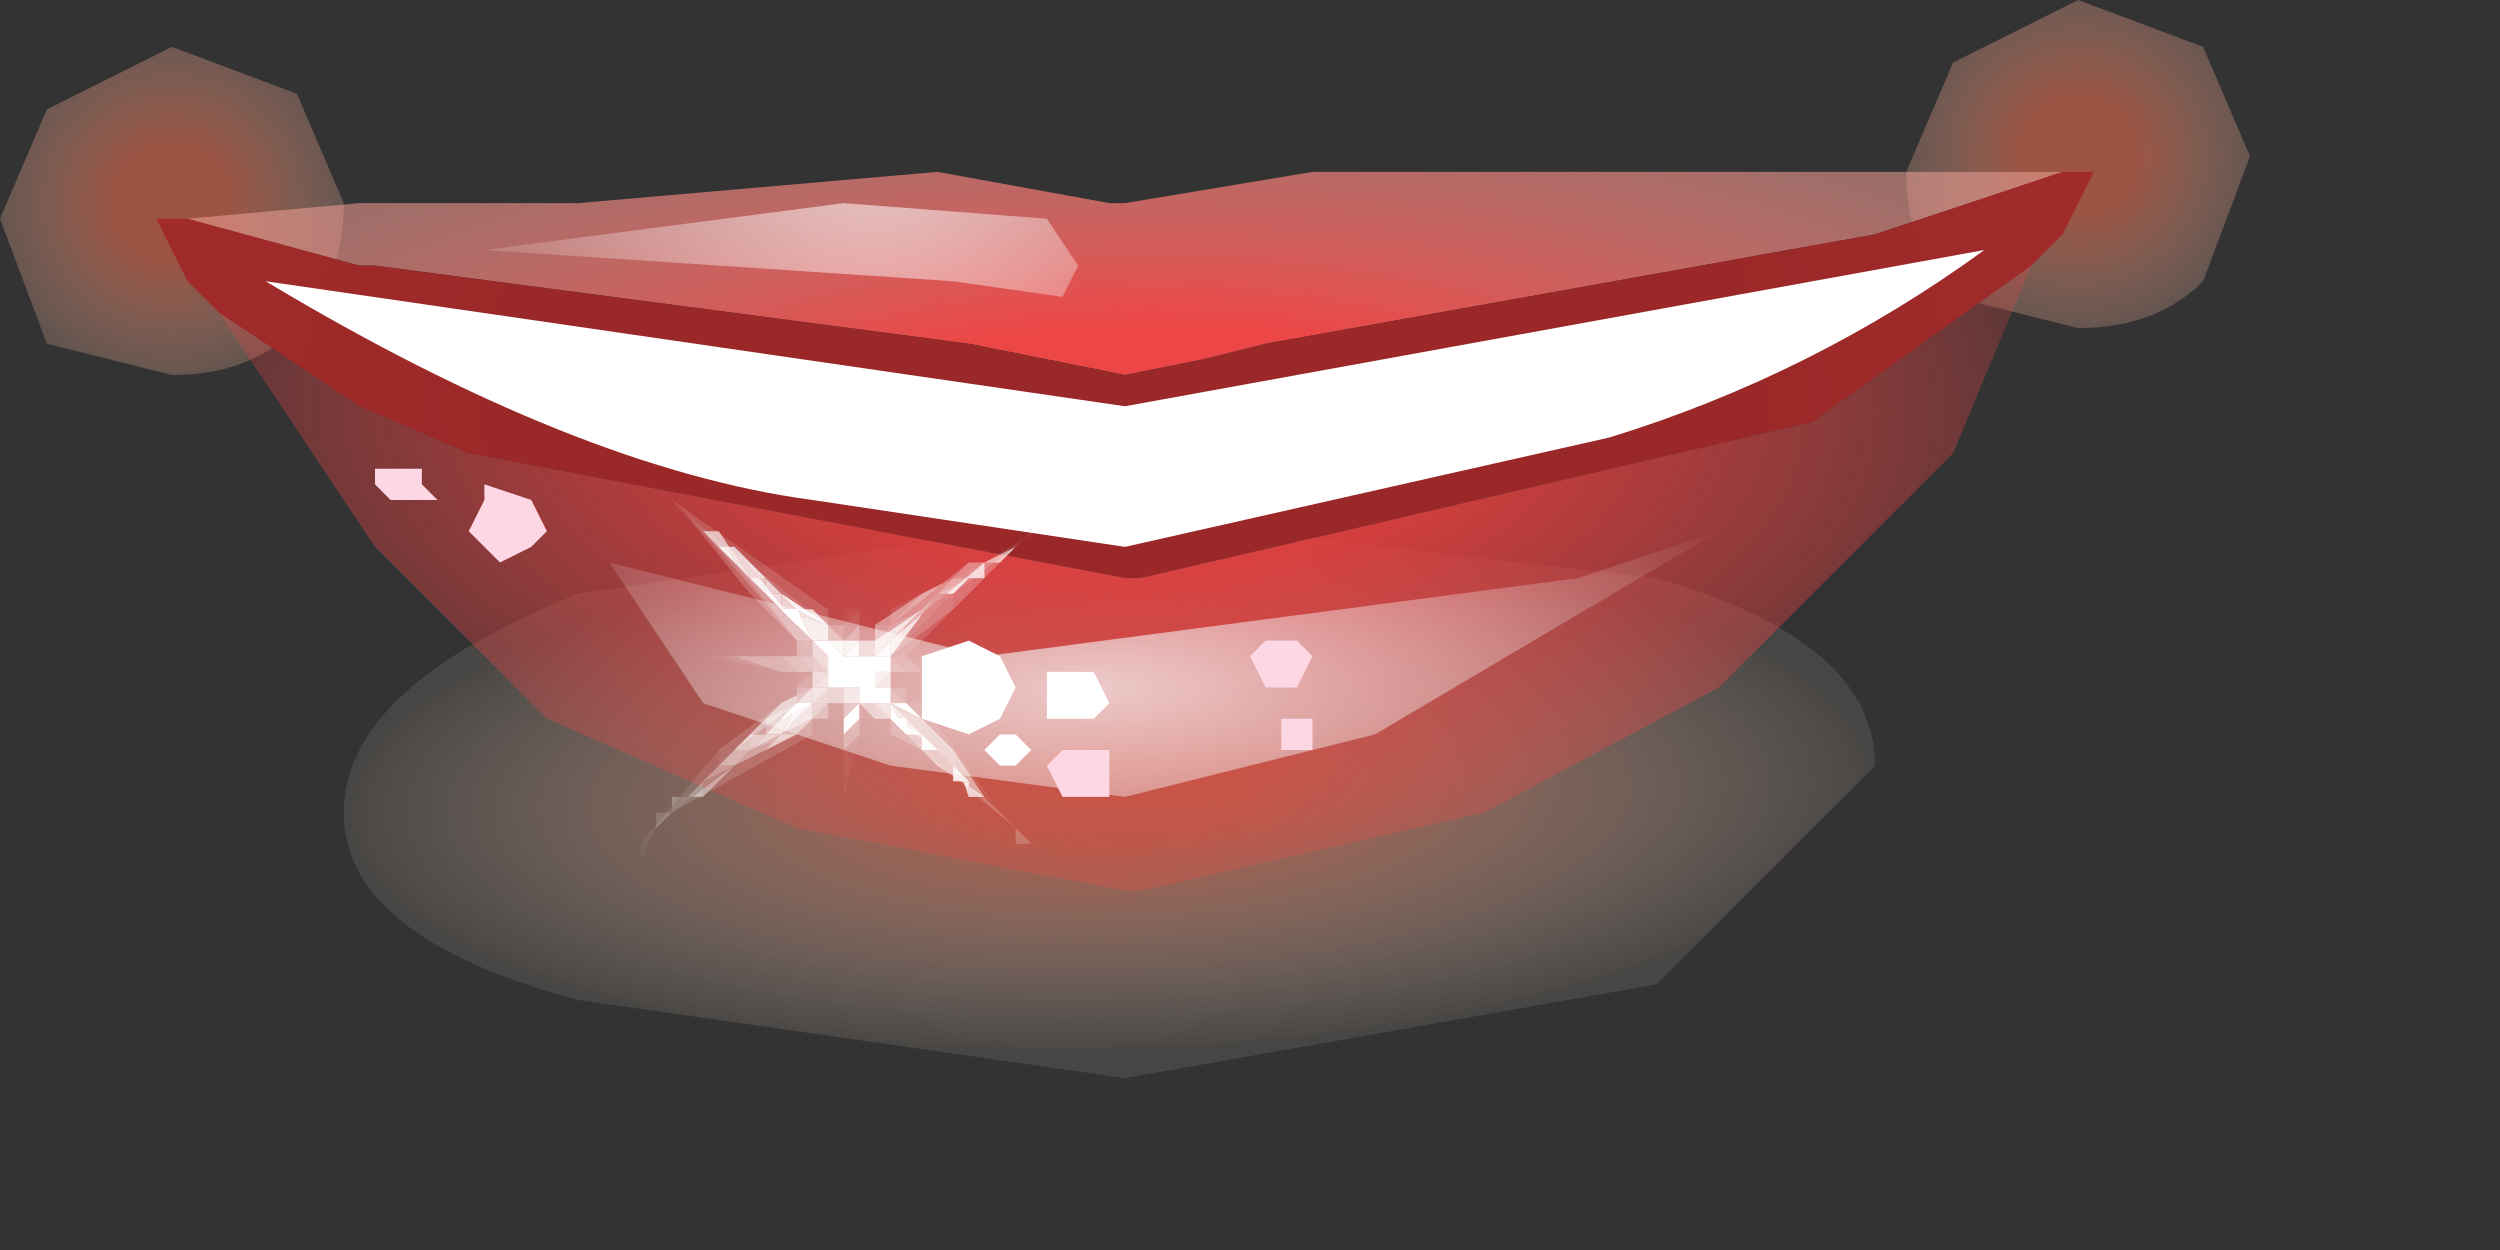 <?xml version="1.0" encoding="utf-8"?>
<svg version="1.1" id="Layer_1"
xmlns="http://www.w3.org/2000/svg"
xmlns:xlink="http://www.w3.org/1999/xlink"
xmlns:author="http://www.sothink.com"
width="8px" height="4px"
xml:space="preserve">
<rect width="100%" height="100%" fill="#333333" stroke="none"/>
<g id="21" transform="matrix(1, 0, 0, 1, 3.6, 1.7)">
<radialGradient
id="RadialGradID_231" gradientUnits="userSpaceOnUse" gradientTransform="matrix(0.003, -7.62939e-005, 3.05176e-005, 0.001, -0.05, 0.85)" spreadMethod ="pad" cx="0" cy="0" r="819.2" fx="0" fy="0" >
<stop  offset="0.173"  style="stop-color:#E9765A;stop-opacity:0.643" />
<stop  offset="1"  style="stop-color:#FFECD9;stop-opacity:0.102" />
</radialGradient>
<path style="fill:url(#RadialGradID_231) " d="M-0.05,-0.05L1.7 0.15Q2.4 0.35 2.4 0.75L1.7 1.45L0 1.75L-1.75 1.5Q-2.5 1.3 -2.5 0.9Q-2.5 0.5 -1.75 0.2L-0.05 -0.05" />
<radialGradient
id="RadialGradID_232" gradientUnits="userSpaceOnUse" gradientTransform="matrix(0.001, -1.52588e-005, 1.52588e-005, 0.001, 3.05, -1.2)" spreadMethod ="pad" cx="0" cy="0" r="819.2" fx="0" fy="0" >
<stop  offset="0.212"  style="stop-color:#E66A4D;stop-opacity:0.592" />
<stop  offset="1"  style="stop-color:#FFECD9;stop-opacity:0.031" />
</radialGradient>
<path style="fill:url(#RadialGradID_232) " d="M3.05,-1.7L3.45 -1.55L3.6 -1.2L3.45 -0.8Q3.3 -0.65 3.05 -0.65L2.65 -0.75Q2.5 -0.9 2.5 -1.15L2.65 -1.5L3.05 -1.7" />
<radialGradient
id="RadialGradID_233" gradientUnits="userSpaceOnUse" gradientTransform="matrix(0.001, -1.52588e-005, 1.52588e-005, 0.001, -3.05, -1.05)" spreadMethod ="pad" cx="0" cy="0" r="819.2" fx="0" fy="0" >
<stop  offset="0.212"  style="stop-color:#E66A4D;stop-opacity:0.592" />
<stop  offset="1"  style="stop-color:#FFECD9;stop-opacity:0.031" />
</radialGradient>
<path style="fill:url(#RadialGradID_233) " d="M-3.05,-1.55L-2.65 -1.4L-2.5 -1.05Q-2.5 -0.8 -2.65 -0.65Q-2.8 -0.5 -3.05 -0.5L-3.45 -0.6L-3.6 -1L-3.45 -1.35L-3.05 -1.55" />
<radialGradient
id="RadialGradID_234" gradientUnits="userSpaceOnUse" gradientTransform="matrix(0.006, -0, 4.57764e-005, 0.002, 0.1, -0.3)" spreadMethod ="pad" cx="0" cy="0" r="819.2" fx="0" fy="0" >
<stop  offset="0.22"  style="stop-color:#EC4646;stop-opacity:1" />
<stop  offset="0.988"  style="stop-color:#FCD8C9;stop-opacity:0.251" />
</radialGradient>
<path style="fill:url(#RadialGradID_234) " d="M2.4,-0.95L0.45 -0.6L0.25 -0.55L0 -0.5L-0.25 -0.55L-0.5 -0.6L-2.4 -0.85L-2.45 -0.85L-3 -1L-2.45 -1.05L-1.75 -1.05L-0.6 -1.15L-0.05 -1.05L0 -1.05L0.6 -1.15L1.8 -1.15L3 -1.15L2.4 -0.95" />
<radialGradient
id="RadialGradID_235" gradientUnits="userSpaceOnUse" gradientTransform="matrix(0.004, -9.15527e-005, 9.15527e-005, 0.003, 0, -0.4)" spreadMethod ="pad" cx="0" cy="0" r="819.2" fx="0" fy="0" >
<stop  offset="0.6"  style="stop-color:#9B2828;stop-opacity:1" />
<stop  offset="1"  style="stop-color:#A22B2B;stop-opacity:1" />
</radialGradient>
<path style="fill:url(#RadialGradID_235) " d="M-2.9,-0.7L-3 -0.8L-3.1 -1L-3 -1L-2.45 -0.85L-2.4 -0.85L-0.5 -0.6L-0.25 -0.55L0 -0.5L0.25 -0.55L0.45 -0.6L2.4 -0.95L3 -1.15L3.1 -1.15L3 -0.95L2.9 -0.85L2.2 -0.35L0.05 0.15L0 0.15L-2.1 -0.25L-2.45 -0.4L-2.9 -0.7" />
<radialGradient
id="RadialGradID_236" gradientUnits="userSpaceOnUse" gradientTransform="matrix(0.006, -0, 7.62939e-005, 0.003, 0, -0.4)" spreadMethod ="pad" cx="0" cy="0" r="819.2" fx="0" fy="0" >
<stop  offset="0.129"  style="stop-color:#EC3E3E;stop-opacity:1" />
<stop  offset="0.596"  style="stop-color:#FF4545;stop-opacity:0.212" />
<stop  offset="0.894"  style="stop-color:#FF3A19;stop-opacity:0.573" />
</radialGradient>
<path style="fill:url(#RadialGradID_236) " d="M-2.45,-0.4L-2.1 -0.25L0 0.15L0.05 0.15L2.2 -0.35L2.9 -0.85L2.65 -0.25L1.9 0.5L1.15 0.9L0.05 1.15L0 1.15L-1.05 0.95L-1.85 0.6L-2.4 0.05L-2.5 -0.1L-2.9 -0.7L-2.45 -0.4" />
<path style="fill:#FFFFFF;fill-opacity:1" d="M-2.75,-0.8L0 -0.4L2.75 -0.9Q2.2 -0.5 1.55 -0.3L0 0.05L-1 -0.1Q-1.75 -0.2 -2.75 -0.8" />
<radialGradient
id="RadialGradID_237" gradientUnits="userSpaceOnUse" gradientTransform="matrix(0.002, -4.57764e-005, 4.57764e-005, 0.002, -0.8, -1.25)" spreadMethod ="pad" cx="0" cy="0" r="819.2" fx="0" fy="0" >
<stop  offset="0"  style="stop-color:#FFFFFF;stop-opacity:0.631" />
<stop  offset="1"  style="stop-color:#FFFFFF;stop-opacity:0" />
</radialGradient>
<path style="fill:url(#RadialGradID_237) " d="M-0.2,-0.75L-0.55 -0.8L-2.05 -0.9L-0.9 -1.05L-0.25 -1L-0.15 -0.85L-0.2 -0.75" />
<radialGradient
id="RadialGradID_238" gradientUnits="userSpaceOnUse" gradientTransform="matrix(0.003, -7.62939e-005, 1.52588e-005, 0.001, -0.1, 0.5)" spreadMethod ="pad" cx="0" cy="0" r="819.2" fx="0" fy="0" >
<stop  offset="0"  style="stop-color:#FAFEFF;stop-opacity:0.702" />
<stop  offset="1"  style="stop-color:#FAFDFE;stop-opacity:0" />
</radialGradient>
<path style="fill:url(#RadialGradID_238) " d="M1.9,0L0.8 0.65L0 0.85L-0.75 0.75L-1.35 0.55L-1.65 0.1L-0.45 0.4L1.45 0.15L1.9 0" />
<path style="fill:#FDD7E3;fill-opacity:1" d="M-2.25,-0.2L-2.25 -0.15L-2.2 -0.1L-2.3 -0.1L-2.35 -0.1L-2.4 -0.15L-2.4 -0.2L-2.35 -0.2L-2.25 -0.2M-1.85,0L-1.9 0.05L-2 0.1L-2.05 0.05L-2.1 0L-2.05 -0.1L-2.05 -0.15L-1.9 -0.1L-1.85 0M0.55,0.5L0.5 0.5L0.45 0.5L0.4 0.4L0.45 0.35L0.5 0.35L0.55 0.35L0.6 0.4L0.55 0.5M0.55,0.7L0.5 0.7L0.5 0.65L0.5 0.6L0.55 0.6L0.6 0.6L0.6 0.65L0.6 0.7L0.55 0.7M-0.15,0.7L-0.05 0.7L-0.05 0.75L-0.05 0.85L-0.15 0.85L-0.2 0.85L-0.25 0.75L-0.2 0.7L-0.15 0.7" />
<path style="fill:#FFFFFF;fill-opacity:1" d="M-0.65,0.5L-0.65 0.4L-0.5 0.35L-0.4 0.4L-0.35 0.5L-0.4 0.6L-0.5 0.65L-0.65 0.6L-0.65 0.5M-0.1,0.6L-0.15 0.6L-0.25 0.6L-0.25 0.55L-0.25 0.45L-0.15 0.45L-0.1 0.45L-0.05 0.55L-0.1 0.6M-0.3,0.7L-0.35 0.75L-0.4 0.75L-0.45 0.7L-0.4 0.65L-0.35 0.65L-0.3 0.7" />
<path style="fill:#FFFFFF;fill-opacity:0.698" d="M-0.95,0.3L-1.1 0.2L-1.05 0.25L-0.95 0.3L-0.95 0.35L-0.95 0.3M-0.85,0.35L-0.9 0.35L-0.85 0.35M-1.15,0.2L-1.1 0.25L-1.05 0.25L-1.05 0.3L-1 0.35L-1.05 0.3L-1.15 0.2L-1.2 0.15L-1.15 0.15L-1.15 0.2M-1,0.55L-1.05 0.55L-1 0.5L-1 0.55L-0.95 0.5L-1 0.5L-0.95 0.45L-0.95 0.5L-1 0.55L-1 0.6L-1 0.55M-0.7,0.6L-0.65 0.65L-0.55 0.75L-0.6 0.7L-0.65 0.65L-0.65 0.7L-0.6 0.7L-0.75 0.55L-0.75 0.6L-0.8 0.55L-0.75 0.55M-0.75,0.45L-0.8 0.4L-0.75 0.45M-1.15,0.65L-1.2 0.7L-1.2 0.65L-1.15 0.65L-1.1 0.6L-1.15 0.65M-0.85,0.5L-0.85 0.55L-0.85 0.5M-0.75,0.35L-0.7 0.3L-0.75 0.4L-0.75 0.35M-0.75,0.55L-0.7 0.6L-0.7 0.65L-0.65 0.65L-0.75 0.6L-0.7 0.6" />
<path style="fill:#FFFFFF;fill-opacity:0.545" d="M-1.05,0.25L-1 0.25L-1.05 0.25L-1.1 0.2L-1.15 0.15L-1.2 0.15L-1.15 0.2L-1.05 0.3L-1.25 0.05L-1.05 0.25M-0.95,0.35L-0.95 0.3L-0.95 0.35M-0.85,0.35L-0.8 0.35L-0.85 0.35M-1,0.45L-0.95 0.45L-1 0.45M-1.05,0.55L-1 0.5L-1.05 0.55M-0.95,0.5L-0.9 0.5L-0.9 0.55L-0.95 0.55L-0.95 0.5M-1.2,0.7L-1.1 0.65L-1 0.6L-1 0.55L-0.95 0.55L-1 0.6L-1.05 0.65L-1.2 0.7M-0.6,0.2L-0.65 0.25L-0.8 0.35L-0.65 0.25L-0.55 0.15L-0.45 0.15L-0.5 0.15L-0.6 0.2M-0.75,0.45L-0.75 0.4L-0.75 0.45M-0.55,0.8L-0.55 0.75L-0.7 0.6L-0.75 0.55L-0.65 0.6L-0.55 0.7L-0.5 0.85L-0.5 0.8L-0.55 0.8M-1.25,0.75L-1.3 0.75L-1.25 0.7L-1.2 0.7L-1.25 0.75M-0.75,0.6L-0.8 0.6L-0.8 0.55L-0.75 0.6" />
<path style="fill:#FFFFFF;fill-opacity:0.043" d="M-0.85,0.3L-0.85 0.25L-0.85 0.3M-0.85,0.1L-0.85 0.15L-0.85 0.05L-0.85 0.1M-0.9,0.3L-0.9 0.25L-0.85 0.25L-0.9 0.3L-0.95 0.3L-0.9 0.3M-0.8,0.35L-0.8 0.3L-0.8 0.35M-0.95,0.25L-0.95 0.3L-0.95 0.25M-1.05,0.4L-1 0.4L-1.05 0.4L-1.05 0.35L-1.05 0.4L-1.1 0.4M-1.4,-0.05L-1.2 0.2L-1.45 -0.1L-1.4 -0.05M-1.1,0.4L-1.05 0.4M-1.1,0.45L-1.35 0.4L-1.3 0.4L-1.1 0.45M-1,0.45L-1.05 0.5L-1.05 0.45L-1 0.45L-1.05 0.45L-1 0.45M-0.75,0.25L-0.75 0.3L-0.75 0.25M-0.65,0.45L-0.7 0.4L-0.65 0.4L-0.65 0.45M-0.55,0.45L-0.4 0.45L-0.45 0.45L-0.55 0.45M-0.7,0.55L-0.7 0.5L-0.7 0.55L-0.65 0.55L-0.7 0.55M-0.9,0.7L-0.85 0.65L-0.9 0.85L-0.9 0.8L-0.9 0.7M-1.5,0.95L-1.55 1.05L-1.55 1L-1.5 0.95M-0.75,0.5L-0.7 0.5L-0.75 0.5M-1.5,-0.15L-1.45 -0.1L-1.5 -0.15M-0.85,0.55L-0.8 0.6L-0.85 0.6L-0.85 0.55M-0.9,0.55L-0.9 0.6L-0.9 0.65L-0.9 0.6L-0.95 0.55M-0.95,0.6L-1 0.6L-0.95 0.6M-0.95,0.55L-0.9 0.55" />
<path style="fill:#FFFFFF;fill-opacity:1" d="M-0.85,0.25L-0.85 0.3L-0.85 0.25M-0.7,0.45L-0.75 0.45L-0.8 0.4L-0.75 0.35L-0.7 0.3L-0.75 0.35L-0.8 0.4L-0.75 0.45L-0.8 0.45L-0.8 0.4L-0.8 0.45L-0.8 0.5L-0.75 0.5L-0.8 0.5L-0.75 0.5L-0.75 0.55L-0.7 0.65L-0.75 0.6L-0.75 0.55L-0.8 0.55L-0.8 0.5L-0.85 0.5L-0.9 0.5L-0.95 0.5L-1 0.55L-1.05 0.6L-1 0.55L-0.95 0.5L-1 0.55L-1.05 0.6L-1 0.55L-0.95 0.5L-0.95 0.45L-0.95 0.4L-0.95 0.45L-0.95 0.4L-1 0.4L-0.95 0.4L-1 0.35L-0.95 0.35L-0.9 0.4L-0.85 0.4L-0.85 0.35L-0.85 0.3L-0.85 0.35M-0.85,0.35L-0.85 0.4L-0.8 0.4L-0.75 0.4L-0.75 0.45L-0.7 0.45M-0.95,0.35L-0.9 0.35L-0.95 0.35M-1.05,0.3L-1.05 0.25L-1 0.35L-1.05 0.3M-1.05,0.4L-1 0.4L-1.05 0.4M-1.05,0.45L-1 0.45L-1.05 0.45M-1,0.45L-0.95 0.45L-1 0.45M-0.9,0.5L-0.9 0.55L-0.9 0.5L-0.95 0.5L-0.9 0.5M-0.9,0.65L-0.9 0.6L-0.9 0.55L-0.85 0.55L-0.85 0.5L-0.8 0.5L-0.8 0.55L-0.85 0.55L-0.85 0.6L-0.9 0.65M-0.8,0.35L-0.8 0.3L-0.8 0.35M-0.75,0.45L-0.75 0.5L-0.75 0.55L-0.75 0.5L-0.75 0.45M-0.75,0.55L-0.7 0.55L-0.65 0.6L-0.75 0.55M-0.9,0.55L-0.9 0.6L-0.85 0.55L-0.9 0.55" />
<path style="fill:#FFFFFF;fill-opacity:0.749" d="M-1.15,0.2L-1.15 0.15L-1.1 0.2L-0.95 0.3L-1.1 0.25L-1.1 0.2L-1.15 0.2M-1,0.6L-1.1 0.65L-1.05 0.6L-1 0.55L-1 0.5L-0.95 0.5L-0.95 0.45L-0.95 0.5L-1 0.55L-1 0.6M-1.1,0.6L-1.05 0.55L-1 0.55L-1.1 0.6M-0.85,0.55L-0.9 0.55L-0.9 0.5L-0.85 0.5L-0.85 0.55M-0.6,0.2L-0.65 0.25L-0.6 0.2M-0.75,0.35L-0.75 0.4L-0.75 0.35M-0.75,0.4L-0.8 0.4L-0.75 0.4M-0.75,0.5L-0.8 0.5L-0.75 0.45L-0.75 0.5L-0.75 0.55L-0.75 0.5M-1.1,0.65L-1.2 0.7L-1.15 0.65L-1.1 0.65" />
<path style="fill:#FFFFFF;fill-opacity:0.796" d="M-0.95,0.3L-0.95 0.35L-0.9 0.35L-0.95 0.35L-0.95 0.3M-0.95,0.45L-0.95 0.5L-0.95 0.45M-1.1,0.2L-1.1 0.25L-1.15 0.2L-1.1 0.2M-0.95,0.4L-1 0.35L-0.95 0.4M-0.95,0.5L-1 0.55L-0.95 0.5M-1.15,0.65L-1.1 0.6L-1 0.55L-1.05 0.55L-1.15 0.65M-0.65,0.7L-0.65 0.65L-0.7 0.65L-0.75 0.55L-0.75 0.5L-0.8 0.5L-0.85 0.5L-0.8 0.5L-0.75 0.5L-0.75 0.55L-0.6 0.7M-0.85,0.5L-0.9 0.5L-0.85 0.5M-0.8,0.5L-0.8 0.55L-0.8 0.5M-0.6,0.7L-0.65 0.7" />
<path style="fill:#FFFFFF;fill-opacity:0.847" d="M-0.65,0.25L-0.75 0.35L-0.8 0.4L-0.8 0.35L-0.65 0.25L-0.7 0.3L-0.65 0.25M-0.85,0.35L-0.85 0.4L-0.85 0.35M-0.95,0.3L-0.95 0.35L-1 0.35L-1.05 0.25L-1.1 0.25L-0.95 0.3M-1.1,0.2L-1.1 0.25L-1.1 0.2M-0.9,0.5L-0.95 0.5L-0.9 0.5L-0.85 0.5L-0.8 0.5L-0.85 0.5L-0.9 0.5M-0.7,0.65L-0.75 0.55L-0.75 0.5L-0.8 0.5L-0.8 0.45L-0.75 0.45L-0.8 0.5L-0.75 0.5L-0.75 0.55L-0.7 0.65M-1.05,0.55L-1.1 0.65L-1.15 0.65L-1.05 0.55M-0.75,0.35L-0.7 0.3L-0.75 0.35L-0.75 0.4L-0.75 0.35M-0.8,0.5L-0.8 0.55L-0.8 0.5M-0.7,0.6L-0.75 0.6L-0.7 0.6M-0.65,0.65L-0.65 0.7L-0.65 0.65" />
<path style="fill:#FFFFFF;fill-opacity:0.647" d="M-0.95,0.35L-0.95 0.3L-0.95 0.35L-0.9 0.35L-0.85 0.35L-0.9 0.35L-0.95 0.35M-0.65,0.25L-0.8 0.35L-0.8 0.4L-0.85 0.4L-0.85 0.35L-0.8 0.35L-0.65 0.25M-1,0.35L-1.05 0.3L-1 0.35L-0.95 0.4L-1 0.4L-1 0.35M-1,0.4L-0.95 0.4L-0.95 0.45L-1 0.4M-1,0.5L-1 0.45L-0.95 0.45L-1 0.5M-1.2,0.7L-1.25 0.7L-1.2 0.65L-1.2 0.7M-0.85,0.5L-0.85 0.55L-0.85 0.5M-0.5,0.15L-0.55 0.2L-0.6 0.2L-0.5 0.15M-0.75,0.5L-0.75 0.55L-0.75 0.5M-0.8,0.55L-0.75 0.6L-0.65 0.65L-0.6 0.7L-0.75 0.6L-0.8 0.55M-0.55,0.75L-0.55 0.8L-0.55 0.75L-0.65 0.65L-0.55 0.75" />
<path style="fill:#FFFFFF;fill-opacity:0.396" d="M-0.9,0.35L-0.95 0.3L-0.9 0.35L-0.85 0.35L-0.9 0.35M-1,0.25L-1.05 0.25L-1.15 0.15L-1.05 0.25L-0.95 0.3L-1 0.25M-0.85,0.3L-0.85 0.35L-0.85 0.3M-1.35,0L-1.3 0L-1.25 0.1L-1.35 0M-1,0.45L-1 0.5L-1.05 0.55L-1.15 0.6L-1.25 0.7L-1.1 0.55L-1 0.5L-1 0.45L-1.05 0.45L-1.1 0.4L-1.05 0.4L-1 0.45M-1.35,0.8L-1.35 0.85L-1.35 0.8L-1.4 0.85L-1.35 0.8L-1.3 0.75L-1.25 0.7L-1.3 0.75L-1.25 0.75L-1.35 0.8M-0.95,0.55L-0.9 0.55L-0.95 0.55M-0.75,0.4L-0.75 0.35L-0.75 0.4L-0.75 0.45L-0.75 0.4M-0.35,0.05L-0.45 0.1L-0.4 0.1L-0.35 0.05M-0.45,0.1L-0.5 0.15L-0.55 0.15L-0.65 0.25L-0.75 0.3L-0.65 0.2L-0.45 0.1M-0.75,0.6L-0.8 0.6L-0.75 0.6M-0.9,0.55L-0.85 0.55L-0.8 0.6L-0.85 0.55L-0.9 0.6M-0.9,0.6L-0.9 0.55" />
<path style="fill:#FFFFFF;fill-opacity:0.345" d="M-0.9,0.35L-0.85 0.35L-0.9 0.35M-1.2,0.15L-1.3 0L-1.35 0L-1.2 0.15M-1.25,0.1L-1.05 0.35L-1 0.35L-1 0.4L-1.05 0.35L-1.35 0L-1.25 0.1M-1.05,0.4L-1 0.4L-1.05 0.4M-1,0.5L-1 0.45L-1 0.5M-1.05,0.45L-1.1 0.4L-1.05 0.45M-0.95,0.55L-0.95 0.6L-1 0.6L-1.05 0.65L-1 0.6L-0.95 0.55L-0.9 0.55L-0.95 0.55M-0.55,0.15L-0.35 0.05L-0.55 0.2L-0.75 0.4L-0.75 0.35L-0.45 0.1L-0.35 0.05L-0.4 0.1M-0.4,0.1L-0.45 0.1L-0.65 0.2L-0.55 0.15M-0.4,0.9L-0.45 0.85L-0.4 0.9M-1.4,0.85L-1.35 0.8L-1.35 0.85L-1.4 0.85M-1.05,0.65L-1.1 0.65L-1.15 0.7L-1.35 0.8L-1.05 0.65M-0.6,0.75L-0.45 0.85L-0.6 0.75M-0.85,0.55L-0.8 0.6L-0.85 0.55" />
<path style="fill:#FFFFFF;fill-opacity:0.447" d="M-0.95,0.3L-0.9 0.35L-0.95 0.35L-0.95 0.3M-1.05,0.35L-1.25 0.1L-1.3 0L-1.2 0.15L-1.3 0.05L-1.25 0.05L-1.05 0.3L-1 0.35L-1.05 0.35M-1,0.35L-1 0.4L-1 0.35M-1,0.45L-1.05 0.4L-1 0.4L-1 0.45M-1.2,0.65L-1.25 0.7L-1.15 0.6L-1.15 0.65L-1.2 0.65M-0.9,0.55L-0.95 0.55L-0.9 0.55M-0.45,0.15L-0.45 0.1L-0.4 0.1L-0.45 0.1L-0.75 0.35L-0.75 0.4L-0.6 0.2L-0.55 0.2L-0.5 0.15L-0.45 0.15M-0.8,0.35L-0.8 0.3L-0.75 0.3L-0.8 0.35M-1.05,0.65L-1.35 0.8L-1.25 0.75L-1.2 0.7L-1.05 0.65M-0.55,0.75L-0.5 0.8L-0.5 0.85L-0.45 0.85L-0.6 0.75L-0.75 0.6L-0.6 0.7L-0.55 0.75" />
<path style="fill:#FFFFFF;fill-opacity:0.247" d="M-0.85,0.3L-0.85 0.35L-0.85 0.3M-0.95,0.3L-1.05 0.25L-1.15 0.15L-1.2 0.15L-1.35 0L-1.4 -0.05L-0.95 0.3M-0.8,0.35L-0.85 0.35L-0.8 0.35M-1,0.4L-1.05 0.4L-1 0.4M-0.35,0.05L-0.55 0.25L-0.55 0.2L-0.35 0.05L-0.3 0L-0.35 0.05M-0.45,0.85L-0.35 0.95L-0.45 0.85M-0.7,0.45L-0.75 0.4L-0.7 0.45M-0.75,0.55L-0.75 0.5L-0.7 0.55L-0.75 0.55M-1.15,0.7L-1.25 0.75L-1.35 0.85L-1.35 0.8L-1.15 0.7M-0.8,0.6L-0.85 0.55L-0.85 0.6L-0.85 0.55L-0.8 0.6M-0.9,0.7L-0.9 0.65L-0.85 0.6L-0.85 0.65L-0.9 0.7" />
<path style="fill:#FFFFFF;fill-opacity:0.294" d="M-0.9,0.35L-0.85 0.3L-0.85 0.35L-0.9 0.35M-0.95,0.3L-1.05 0.25L-0.95 0.3M-0.8,0.35L-0.85 0.35L-0.8 0.35M-1,0.4L-1.05 0.4L-1.05 0.35L-1 0.4M-1.25,0.4L-1.1 0.4L-1.05 0.4L-1.1 0.4L-1.05 0.45L-1.1 0.45L-1.25 0.4M-1,0.45L-1 0.5L-1.1 0.55L-1.05 0.55L-1.05 0.5L-1 0.5L-1 0.45M-0.7,0.45L-0.75 0.45L-0.75 0.4L-0.55 0.2L-0.55 0.25L-0.75 0.4L-0.7 0.45L-0.75 0.45L-0.7 0.45L-0.55 0.45L-0.7 0.45M-0.55,0.15L-0.5 0.1L-0.45 0.1L-0.35 0.05L-0.3 0L-0.35 0.05L-0.55 0.15M-0.65,0.2L-0.75 0.3L-0.8 0.3L-0.65 0.2M-0.75,0.55L-0.75 0.5L-0.75 0.55M-1.45,0.85L-1.4 0.85L-1.35 0.85L-1.45 0.85M-0.8,0.6L-0.75 0.6L-0.8 0.6M-0.9,0.6L-0.9 0.55L-0.9 0.6" />
<path style="fill:#FFFFFF;fill-opacity:0.196" d="M-0.85,0.25L-0.85 0.2L-0.85 0.3L-0.85 0.25M-0.85,0.35L-0.85 0.3L-0.85 0.35M-0.95,0.3L-0.9 0.3L-0.9 0.35L-0.95 0.3M-0.9,0.3L-0.9 0.35L-0.9 0.3M-0.8,0.35L-0.8 0.3L-0.8 0.35M-1,0.4L-1.05 0.4L-1.05 0.35L-1.05 0.4L-1 0.4M-1.2,0.2L-1.4 -0.05L-1.45 -0.1L-1.4 -0.05L-1.35 0L-1.05 0.35L-1.2 0.2M-1.25,0.7L-1.05 0.55L-1.05 0.5L-1.05 0.55L-1.1 0.55L-1.25 0.7M-0.3,1L-0.35 1L-0.35 0.95L-0.3 1M-0.45,0.85L-0.35 0.95L-0.65 0.7L-0.75 0.65L-0.75 0.6L-0.8 0.6L-0.75 0.6L-0.6 0.75L-0.45 0.85M-1.25,0.75L-1.45 0.9L-1.5 0.9L-1.45 0.9L-1.45 0.85M-0.7,0.4L-0.65 0.45L-0.55 0.45L-0.7 0.45L-0.75 0.4L-0.7 0.4M-0.75,0.5L-0.75 0.45L-0.75 0.5M-0.7,0.45L-0.55 0.45L-0.7 0.45M-1.45,0.85L-1.35 0.85L-1.25 0.75M-0.85,0.55L-0.8 0.6L-0.85 0.55" />
<path style="fill:#FFFFFF;fill-opacity:0.094" d="M-0.85,0.3L-0.9 0.35L-0.9 0.3L-0.85 0.25L-0.85 0.3L-0.85 0.2L-0.85 0.15L-0.85 0.25L-0.85 0.2L-0.85 0.25L-0.85 0.3M-0.85,0.1L-0.85 0.15L-0.85 0.1M-1.45,-0.1L-1.5 -0.15L-1.45 -0.1L-1.4 -0.05L-1.45 -0.1M-1,0.4L-1.05 0.4L-1 0.4M-1.1,0.4L-1.05 0.4L-1.1 0.4M-1.3,0.4L-1.25 0.4L-1.1 0.45L-1.3 0.4M-1.05,0.45L-1.1 0.45L-1.05 0.45M-1.05,0.5L-1 0.45L-1.05 0.5M-1.45,0.9L-1.5 0.95L-1.55 1L-1.3 0.7L-1.3 0.75L-1.35 0.8L-1.4 0.85L-1.45 0.85L-1.45 0.9M-0.3,0L-0.35 0.05L-0.45 0.1L-0.5 0.1L-0.75 0.3L-0.8 0.3L-0.75 0.3L-0.75 0.25L-0.45 0.1L-0.2 -0.05M-0.6,0.3L-0.7 0.4L-0.6 0.3M-0.45,0.45L-0.5 0.45L-0.65 0.45L-0.7 0.45L-0.55 0.45L-0.45 0.45M-0.65,0.55L-0.4 0.9L-0.65 0.6L-0.7 0.55L-0.7 0.5L-0.75 0.5L-0.7 0.5L-0.7 0.55L-0.65 0.55M-0.35,1L-0.35 0.95L-0.25 1.05L-0.3 1L-0.35 0.95L-0.65 0.7L-0.35 0.95L-0.35 1M-0.75,0.45L-0.75 0.5L-0.75 0.45M-0.5,0.45L-0.55 0.45L-0.5 0.45M-0.95,0.6L-0.95 0.55L-0.95 0.6M-0.9,0.55L-0.9 0.6L-0.9 0.55M-0.85,0.6L-0.85 0.55L-0.85 0.6M-0.2,-0.05L-0.25 -0.05L-0.3 0" />
<path style="fill:#FFFFFF;fill-opacity:0.114" d="M-0.65,0.45L-0.65 0.4L-0.55 0.45L-0.65 0.45" />
<path style="fill:#FFFFFF;fill-opacity:0.004" d="M-0.8,0.3L-0.85 0.3L-0.8 0.3M-0.95,0.3L-0.9 0.3L-0.95 0.3M-1.05,0.35L-1.05 0.4L-1.05 0.35M-1.05,0.45L-1.05 0.5L-1.05 0.45M-0.7,0.5L-0.7 0.45L-0.7 0.55L-0.7 0.5M-0.95,0.6L-0.9 0.65L-1 0.6L-0.95 0.6M-0.85,0.65L-0.8 0.6L-0.85 0.65" />
<path style="fill:#FFFFFF;fill-opacity:0.898" d="M-0.9,0.4L-0.9 0.35L-0.85 0.35L-0.9 0.4M-0.95,0.35L-0.9 0.35L-0.95 0.35M-1.1,0.2L-1.1 0.25L-1.05 0.3L-1.05 0.25L-1.1 0.25L-1.1 0.2M-1,0.35L-1.05 0.3L-1 0.35L-0.95 0.4L-1 0.35M-0.95,0.45L-0.95 0.4L-0.95 0.45M-0.95,0.5L-1 0.55L-0.95 0.5L-1 0.55L-1.05 0.6L-1 0.55L-1.05 0.6L-1.1 0.65L-1.05 0.55L-1 0.55L-0.95 0.5M-0.8,0.55L-0.75 0.55L-0.8 0.55M-0.8,0.45L-0.8 0.4L-0.8 0.45L-0.75 0.45L-0.8 0.45M-0.7,0.3L-0.75 0.35L-0.65 0.25L-0.7 0.3L-0.75 0.35L-0.7 0.3M-0.75,0.4L-0.8 0.4L-0.75 0.4M-0.65,0.65L-0.7 0.65L-0.65 0.65" />
<path style="fill:#FFFFFF;fill-opacity:0.949" d="M-0.9,0.35L-0.9 0.4L-0.85 0.35L-0.85 0.4L-0.9 0.4L-0.95 0.35L-0.9 0.35M-1.05,0.3L-1.1 0.25L-1.05 0.25L-1.05 0.3L-1 0.35L-1.05 0.3M-0.95,0.4L-0.95 0.45L-0.95 0.4M-1,0.55L-0.95 0.5L-0.9 0.5L-0.95 0.5L-1 0.55M-0.8,0.5L-0.8 0.45L-0.8 0.5L-0.75 0.5L-0.8 0.5L-0.8 0.55L-0.8 0.5M-0.75,0.6L-0.7 0.65L-0.7 0.6L-0.75 0.6M-0.75,0.4L-0.8 0.4L-0.75 0.35L-0.7 0.3L-0.75 0.35L-0.8 0.4L-0.75 0.35L-0.7 0.3L-0.75 0.35M-0.75,0.35L-0.75 0.4" />
<path style="fill:#FFFFFF;fill-opacity:0.145" d="M-1.4,-0.05L-1.45 -0.1L-0.95 0.25L-0.95 0.3L-0.9 0.3L-0.9 0.35L-0.9 0.3L-0.95 0.3L-1.4 -0.05M-0.8,0.35L-0.85 0.35L-0.8 0.35L-0.8 0.3L-0.8 0.35M-1.05,0.4L-1 0.4L-1.05 0.4M-1,0.45L-1 0.5L-1.05 0.5L-1 0.45M-1.3,0.75L-1.35 0.8L-1.3 0.75L-1.3 0.7L-1.1 0.55L-1.05 0.55L-1.05 0.5L-1.05 0.55L-1.25 0.7L-1.3 0.75M-1.05,0.65L-1 0.6L-0.95 0.6L-0.95 0.55L-0.9 0.55L-0.95 0.55L-0.95 0.6L-1 0.6L-1 0.65L-1.45 0.9L-1.5 0.9L-1.5 0.95L-1.45 0.9L-1.25 0.75L-1.15 0.7L-1.1 0.65L-1.05 0.65M-0.6,0.3L-0.7 0.4L-0.75 0.4L-0.55 0.25L-0.35 0.05L-0.3 0L-0.25 -0.05L-0.6 0.3M-0.55,0.15L-0.65 0.2L-0.8 0.3L-0.75 0.3L-0.5 0.1L-0.55 0.15M-0.9,0.8L-0.9 0.65L-0.9 0.7L-0.9 0.8M-0.65,0.6L-0.7 0.55L-0.75 0.5L-0.75 0.45L-0.7 0.45L-0.75 0.45L-0.75 0.5L-0.7 0.5M-0.7,0.5L-0.7 0.55L-0.65 0.6M-0.55,0.45L-0.5 0.45L-0.55 0.45M-0.9,0.6L-0.9 0.65L-0.9 0.6L-0.9 0.55L-0.9 0.6L-0.9 0.55L-0.9 0.6M-0.85,0.6L-0.85 0.55L-0.85 0.6M-1.1,0.45L-1.25 0.4L-1.1 0.45M-0.35,0.95L-0.3 1L-0.35 0.95" />
<path style="fill:#FFFFFF;fill-opacity:0.596" d="M-1,0.25L-0.95 0.3L-0.95 0.35L-0.9 0.35L-0.95 0.35L-0.95 0.3L-1.05 0.25L-1 0.25M-0.85,0.4L-0.85 0.35L-0.85 0.4M-0.95,0.4L-1 0.4L-0.95 0.45L-1 0.4L-0.95 0.4M-1.05,0.55L-1 0.5L-1 0.45L-1 0.5M-1,0.5L-1.05 0.55L-1.1 0.6L-1.15 0.65L-1.15 0.6L-1.05 0.55M-1,0.55L-0.95 0.5L-0.95 0.55L-1 0.55M-0.9,0.55L-0.9 0.5L-0.9 0.55M-0.85,0.55L-0.8 0.55L-0.85 0.55M-0.7,0.3L-0.65 0.25L-0.6 0.2L-0.55 0.2L-0.5 0.15L-0.55 0.2L-0.6 0.2L-0.75 0.4L-0.7 0.3M-1.25,0.75L-1.2 0.7L-1.25 0.75M-1.1,0.65L-1.2 0.7L-1.1 0.65M-0.55,0.8L-0.5 0.8L-0.55 0.75L-0.55 0.8M-0.65,0.65L-0.7 0.6L-0.55 0.75L-0.65 0.65" />
<path style="fill:#FFFFFF;fill-opacity:0.498" d="M-1.25,0.05L-1.3 0.05L-1.2 0.15L-1.15 0.15L-1.05 0.25L-1.25 0.05M-0.65,0.25L-0.8 0.35L-0.85 0.35L-0.8 0.35L-0.75 0.3L-0.65 0.25M-1.05,0.3L-1 0.35L-1.05 0.3M-1,0.45L-1 0.4L-1 0.35L-1 0.4M-1,0.4L-0.95 0.45L-1 0.45L-1 0.5L-1 0.45M-1.05,0.55L-1.15 0.6L-1.05 0.55M-0.9,0.55L-0.9 0.5L-0.9 0.55M-0.8,0.6L-0.75 0.6L-0.8 0.6L-0.85 0.55L-0.8 0.55L-0.8 0.6M-0.55,0.15L-0.5 0.15L-0.45 0.1L-0.45 0.15L-0.55 0.15M-0.75,0.45L-0.75 0.4L-0.75 0.45M-0.55,0.7L-0.45 0.85L-0.5 0.85L-0.55 0.7" />
<path style="fill:#FFFFFF;fill-opacity:0.008" d="M-0.8,0.3L-0.85 0.3L-0.8 0.3M-0.7,0.5L-0.7 0.45L-0.7 0.5" />
<path style="fill:#FFFFFF;fill-opacity:0.016" d="M-0.8,0.3L-0.85 0.3L-0.8 0.3" />
<path style="fill:#FFFFFF;fill-opacity:0.035" d="M-0.8,0.6L-0.85 0.6L-0.8 0.6M-0.95,0.55L-0.9 0.6L-0.95 0.6L-0.95 0.55" />
<path style="fill:#FFFFFF;fill-opacity:0.024" d="M-1.05,0.5L-1.05 0.45L-1.05 0.5M-0.75,0.4L-0.7 0.4L-0.75 0.4" />
<path style="fill:#FFFFFF;fill-opacity:0.027" d="M-0.85,0.35L-0.85 0.3L-0.8 0.35L-0.85 0.35M-1.05,0.4L-1 0.4L-1.05 0.4M-0.85,0.6L-0.8 0.6L-0.85 0.6" />
<path style="fill:#FFFFFF;fill-opacity:0.031" d="M-1.05,0.45L-1 0.45L-1.05 0.45M-0.75,0.45L-0.75 0.5L-0.75 0.45M-0.85,0.6L-0.8 0.6L-0.85 0.6M-0.95,0.6L-0.9 0.6L-0.95 0.6" />
<path style="fill:#FFFFFF;fill-opacity:0" d="M-1.05,0.45L-1.05 0.5L-1.1 0.45L-1.05 0.45M-0.75,0.6L-0.75 0.65L-0.85 0.65L-0.8 0.6L-0.75 0.6" />
<path style="fill:#FFFFFF;fill-opacity:0.02" d="M-1.05,0.5L-1.05 0.45L-1.05 0.5M-0.8,0.6L-0.85 0.6L-0.8 0.6" />
<path style="fill:#FFFFFF;fill-opacity:0.039" d="M-0.8,0.6L-0.85 0.6L-0.8 0.6" />
<path style="fill:#FFFFFF;fill-opacity:0.047" d="M-0.8,0.6L-0.85 0.6L-0.8 0.6" />
<path style="fill:#FFFFFF;fill-opacity:0.078" d="M-0.95,0.6L-0.9 0.6L-0.95 0.6" />
</g>
</svg>
